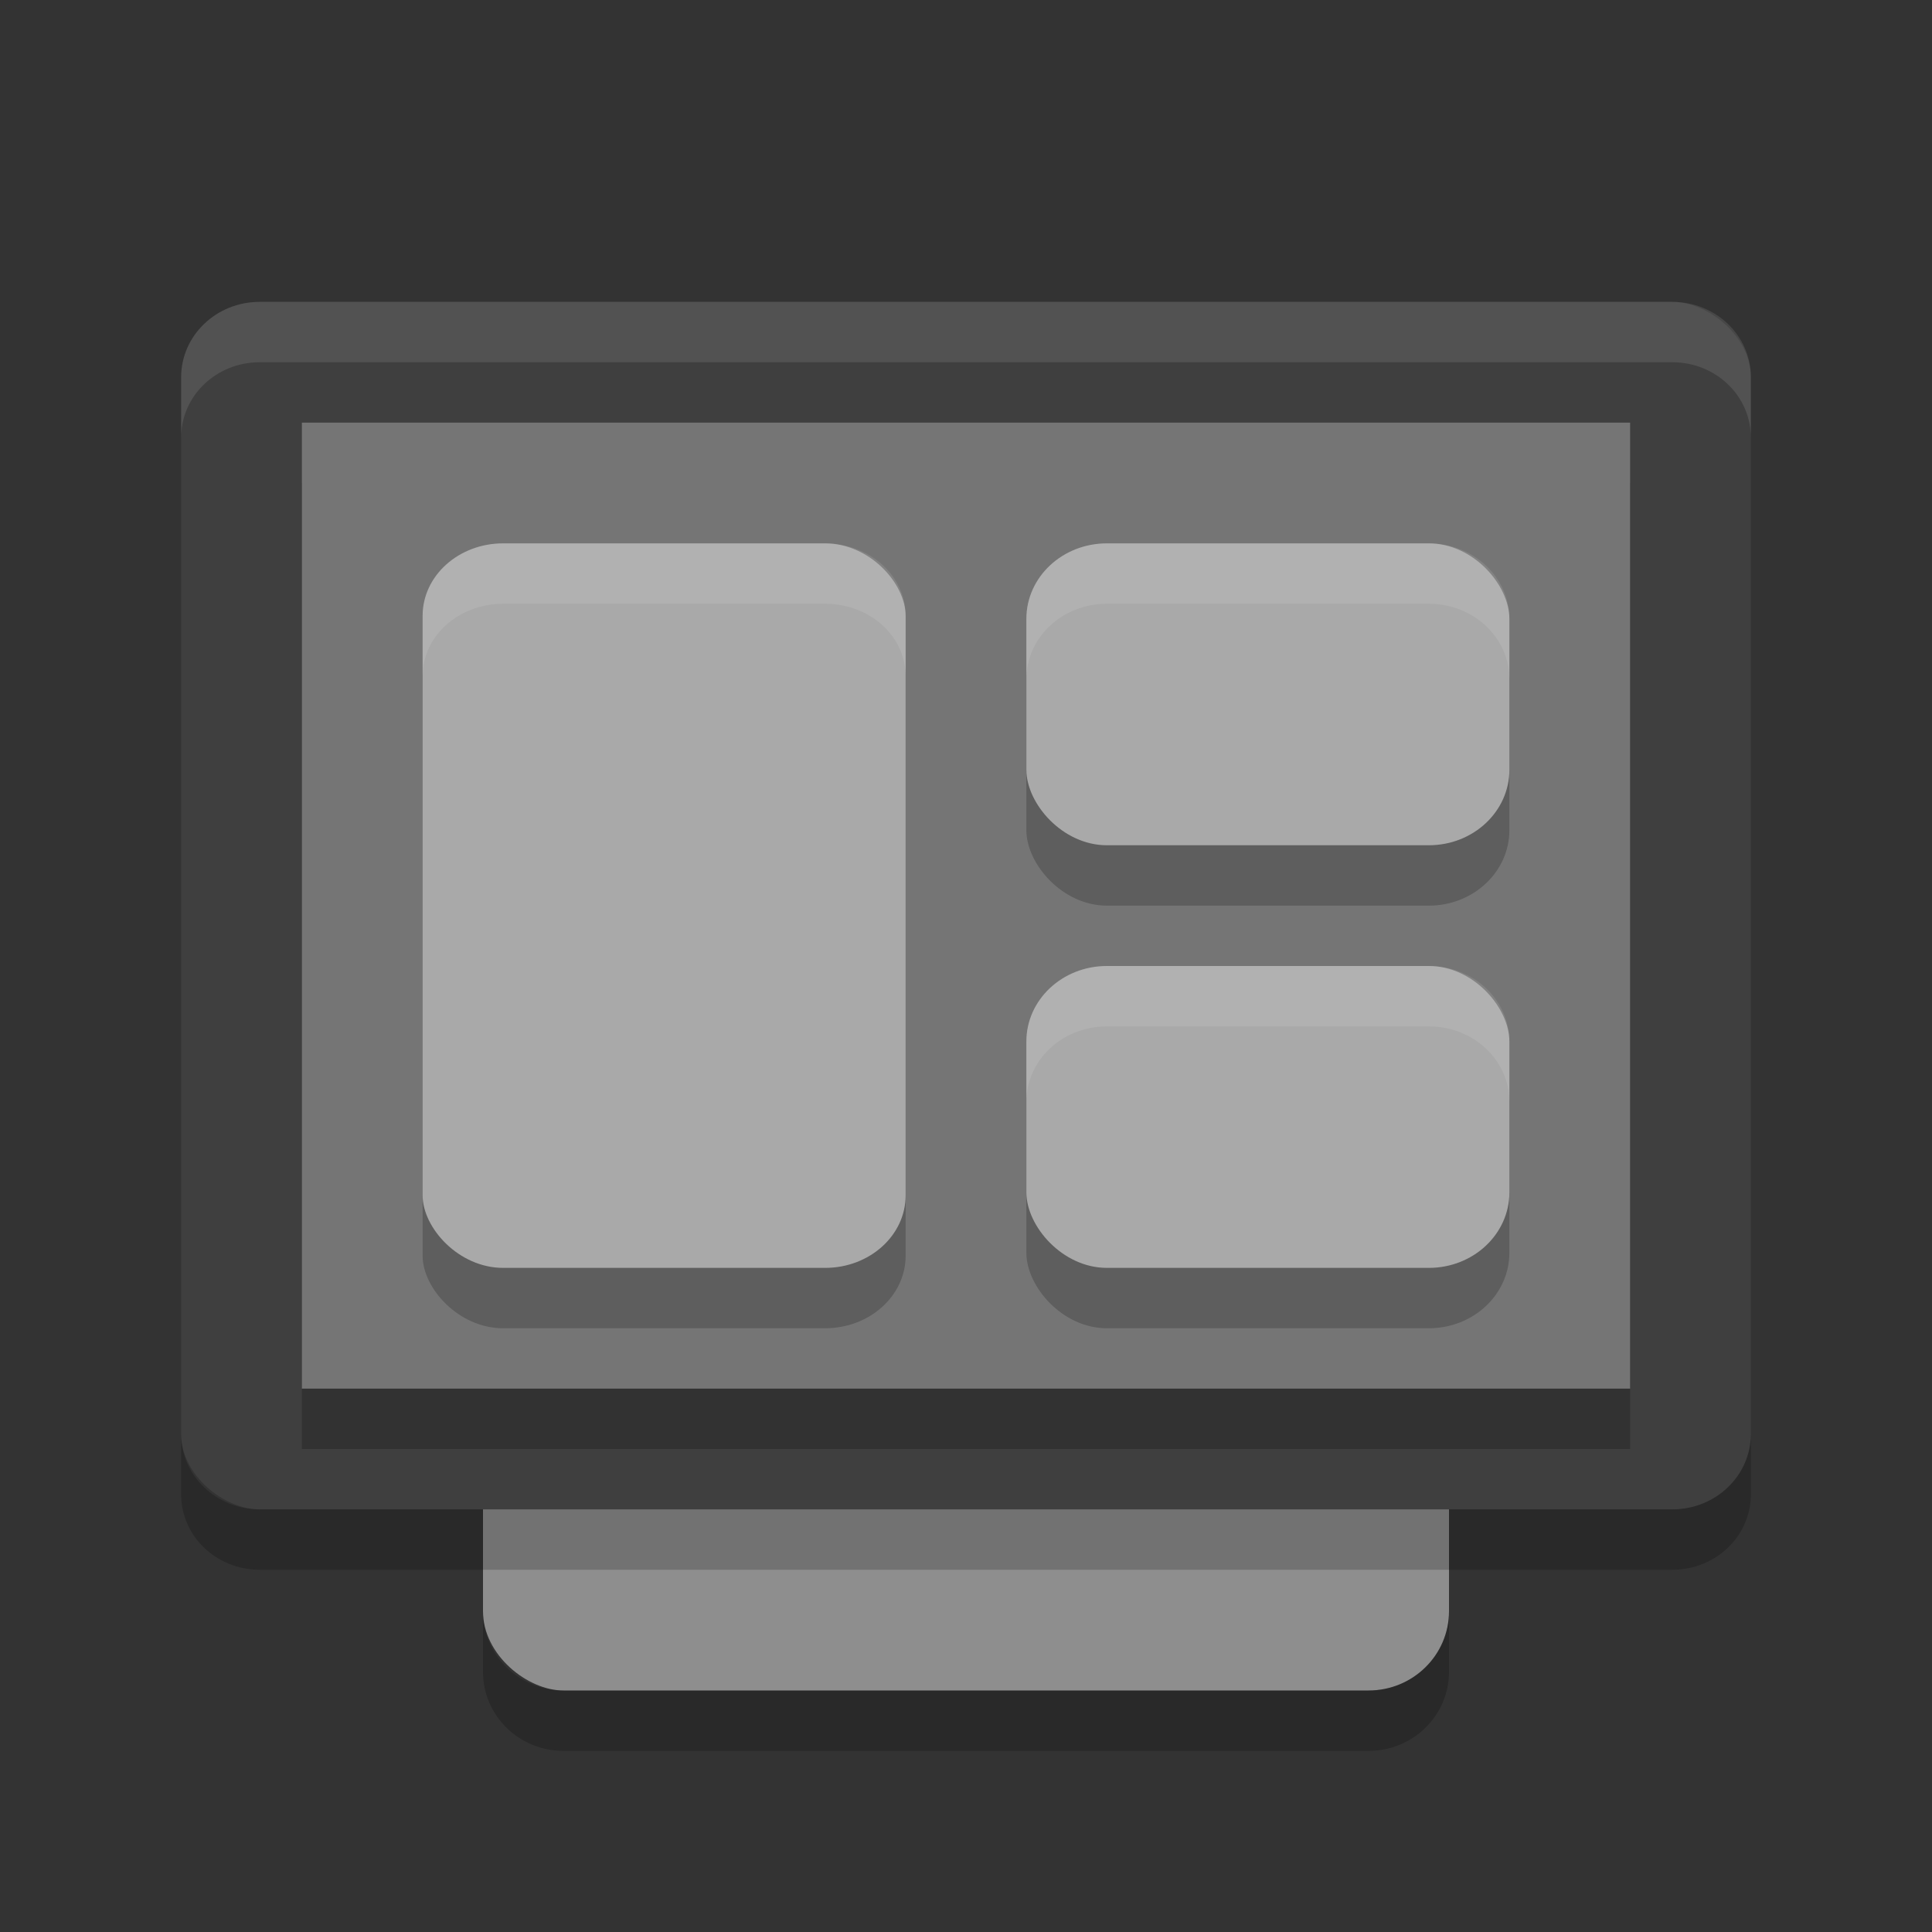 <svg xmlns="http://www.w3.org/2000/svg" width="32" height="32" version="1">
 <rect width="100%" height="100%" fill="#333333" stroke="none"/>
 <rect fill="#8e8e8e" width="21" height="16" x="-28" y="-24" rx="1.313" ry="1.333" transform="matrix(0,-1,-1,0,0,0)"/>
 <rect style="fill:#3f3f3f" width="20" height="26" x="-25" y="-29" rx="1.25" ry="1.3" transform="matrix(0,-1,-1,0,0,0)"/>
 <rect style="opacity:0.2" width="16" height="22" x="-24" y="-27" rx="0" ry="0" transform="matrix(0,-1,-1,0,0,0)"/>
 <path fill="#fff" style="opacity:0.1" d="m4.301 5c-0.72 0-1.301 0.557-1.301 1.25v1c0-0.693 0.581-1.25 1.301-1.25h23.398c0.72 0 1.301 0.557 1.301 1.25v-1c0-0.693-0.581-1.25-1.301-1.25h-23.398z"/>
 <path opacity=".2" d="m8 26.688v1c0 0.727 0.595 1.312 1.334 1.312h13.332c0.739 0 1.334-0.585 1.334-1.312v-1c0 0.727-0.595 1.312-1.334 1.312h-13.332c-0.739 0-1.334-0.585-1.334-1.312z"/>
 <path opacity=".2" d="m3 23.75v1c0 0.692 0.581 1.25 1.301 1.25h23.398c0.72 0 1.301-0.558 1.301-1.25v-1c0 0.692-0.581 1.25-1.301 1.25h-23.398c-0.72 0-1.301-0.558-1.301-1.25z"/>
 <rect style="fill:#757575" width="16" height="22" x="-23" y="-27" rx="0" ry="0" transform="matrix(0,-1,-1,0,0,0)"/>
 <rect style="opacity:0.2" width="8" height="12" x="7" y="10" rx="1.333" ry="1.2"/>
 <rect style="fill:#a9a9a9" width="8" height="12" x="7" y="9" rx="1.333" ry="1.2"/>
 <rect style="opacity:0.2" width="8" height="5" x="17" y="10" rx="1.333" ry="1.25"/>
 <rect style="fill:#a9a9a9" width="8" height="5" x="17" y="9" rx="1.333" ry="1.25"/>
 <rect style="opacity:0.2" width="8" height="5" x="17" y="17" rx="1.333" ry="1.25"/>
 <rect style="fill:#a9a9a9" width="8" height="5" x="17" y="16" rx="1.333" ry="1.25"/>
 <path style="opacity:0.1;fill:#ffffff" d="M 8.334 9 C 7.595 9 7 9.534 7 10.199 L 7 11.199 C 7 10.534 7.595 10 8.334 10 L 13.666 10 C 14.405 10 15 10.534 15 11.199 L 15 10.199 C 15 9.534 14.405 9 13.666 9 L 8.334 9 z"/>
 <path style="opacity:0.1;fill:#ffffff" d="M 18.334 9 C 17.595 9 17 9.557 17 10.25 L 17 11.25 C 17 10.557 17.595 10 18.334 10 L 23.666 10 C 24.405 10 25 10.557 25 11.25 L 25 10.25 C 25 9.557 24.405 9 23.666 9 L 18.334 9 z"/>
 <path style="opacity:0.1;fill:#ffffff" d="M 18.334 16 C 17.595 16 17 16.558 17 17.25 L 17 18.25 C 17 17.558 17.595 17 18.334 17 L 23.666 17 C 24.405 17 25 17.558 25 18.25 L 25 17.25 C 25 16.558 24.405 16 23.666 16 L 18.334 16 z"/>
</svg>
